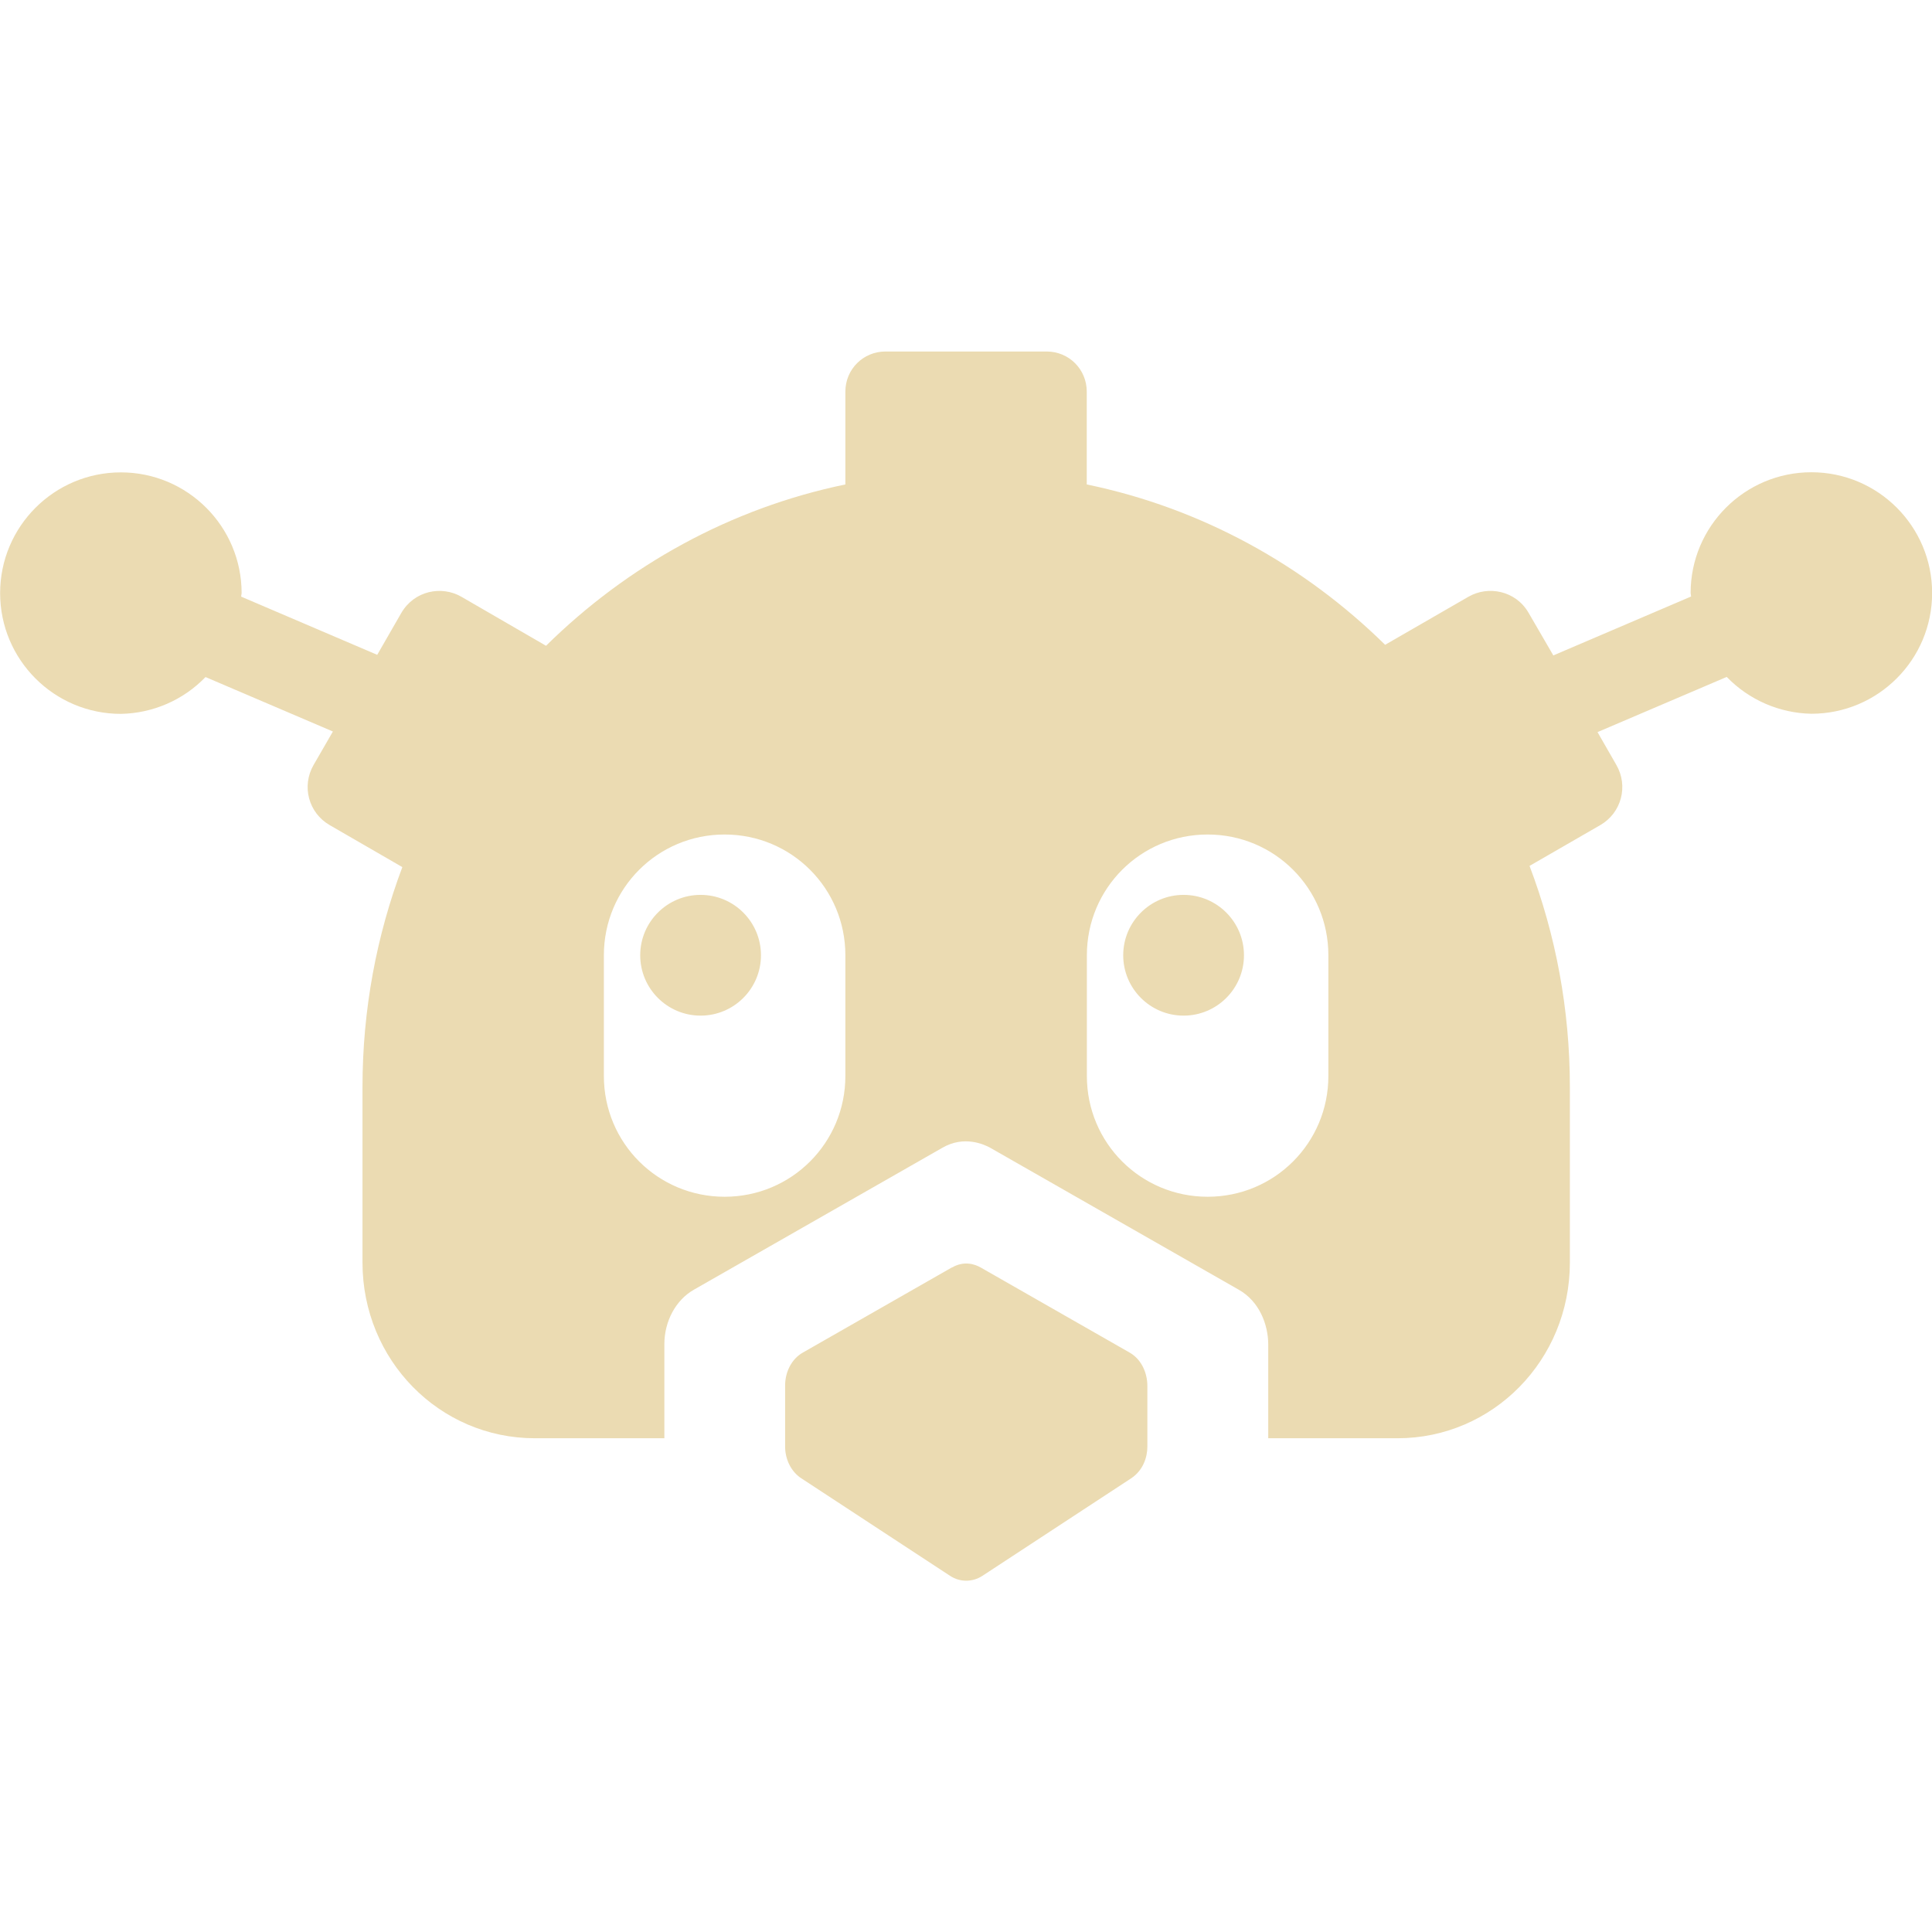 <svg width="16" height="16" version="1.1" xmlns="http://www.w3.org/2000/svg">
  <defs>
    <style id="current-color-scheme" type="text/css">.ColorScheme-Text { color:#ebdbb2; } .ColorScheme-Highlight { color:#458588; }</style>
  </defs>
  <path class="ColorScheme-Text" d="m7.333 2.911c-0.184 0-0.332 0.147-0.332 0.332v0.769c-0.953 0.197-1.806 0.672-2.479 1.336l-0.701-0.406c-0.165-0.095-0.391-0.05-0.498 0.135l-0.199 0.346-1.127-0.482c0.001-0.01 0.003-0.02 0.004-0.029 0-0.552-0.448-1-1-1s-1 0.448-1 1 0.448 1 1 1c0.265-0.005 0.517-0.114 0.701-0.305l1.055 0.451-0.16 0.277c-0.101 0.175-0.042 0.397 0.133 0.498l0.602 0.348c-0.213 0.566-0.33 1.18-0.33 1.822v1.453c0 0.806 0.636 1.455 1.428 1.455h1.072v-0.779c2.25e-5 -0.191 0.095-0.366 0.244-0.451l2.059-1.176c0.18-0.104 0.346-0.027 0.395 0l2.059 1.176c0.17 0.096 0.243 0.287 0.244 0.451v0.779h1.07c0.791 0 1.428-0.649 1.428-1.455v-1.453c0-0.646-0.118-1.263-0.334-1.832l0.586-0.338c0.175-0.101 0.234-0.323 0.133-0.498l-0.156-0.272 1.07-0.457c0.184 0.19 0.436 0.3 0.701 0.305 0.552 0 1-0.448 1-1s-0.448-1-1-1-1 0.448-1 1c0.001 0.01 0.003 0.02 0.004 0.029l-1.141 0.488-0.205-0.353c-0.107-0.185-0.336-0.227-0.498-0.133l-0.69 0.398c-0.671-0.66-1.521-1.132-2.471-1.328v-0.769c0-0.184-0.147-0.332-0.332-0.332zm-1.332 4c0.554 0 1 0.446 1 1v1c0 0.554-0.446 1-1 1s-1-0.446-1-1v-1c0-0.554 0.446-1 1-1zm4 0c0.554 0 1 0.446 1 1v1c0 0.554-0.446 1-1 1s-1-0.446-1-1v-1c0-0.554 0.446-1 1-1zm-4.199 0.5c-0.276 0-0.5 0.224-0.5 0.5s0.224 0.5 0.5 0.5 0.5-0.224 0.5-0.5-0.224-0.5-0.5-0.5zm4 0c-0.276 0-0.5 0.224-0.5 0.5s0.224 0.5 0.5 0.5 0.5-0.224 0.5-0.5-0.224-0.5-0.5-0.5zm-1.92 3.086-1.234 0.705c-0.09 0.051-0.146 0.157-0.146 0.272v0.506c2.292e-4 0.108 0.051 0.208 0.133 0.262l1.234 0.809c0.081 0.053 0.184 0.053 0.266 0l1.234-0.809c0.1-0.067 0.133-0.177 0.133-0.262v-0.506c-8.4e-4 -0.099-0.045-0.214-0.146-0.272l-1.234-0.705c-0.051-0.029-0.139-0.057-0.238-4e-6z" fill="currentColor"/>
</svg>
